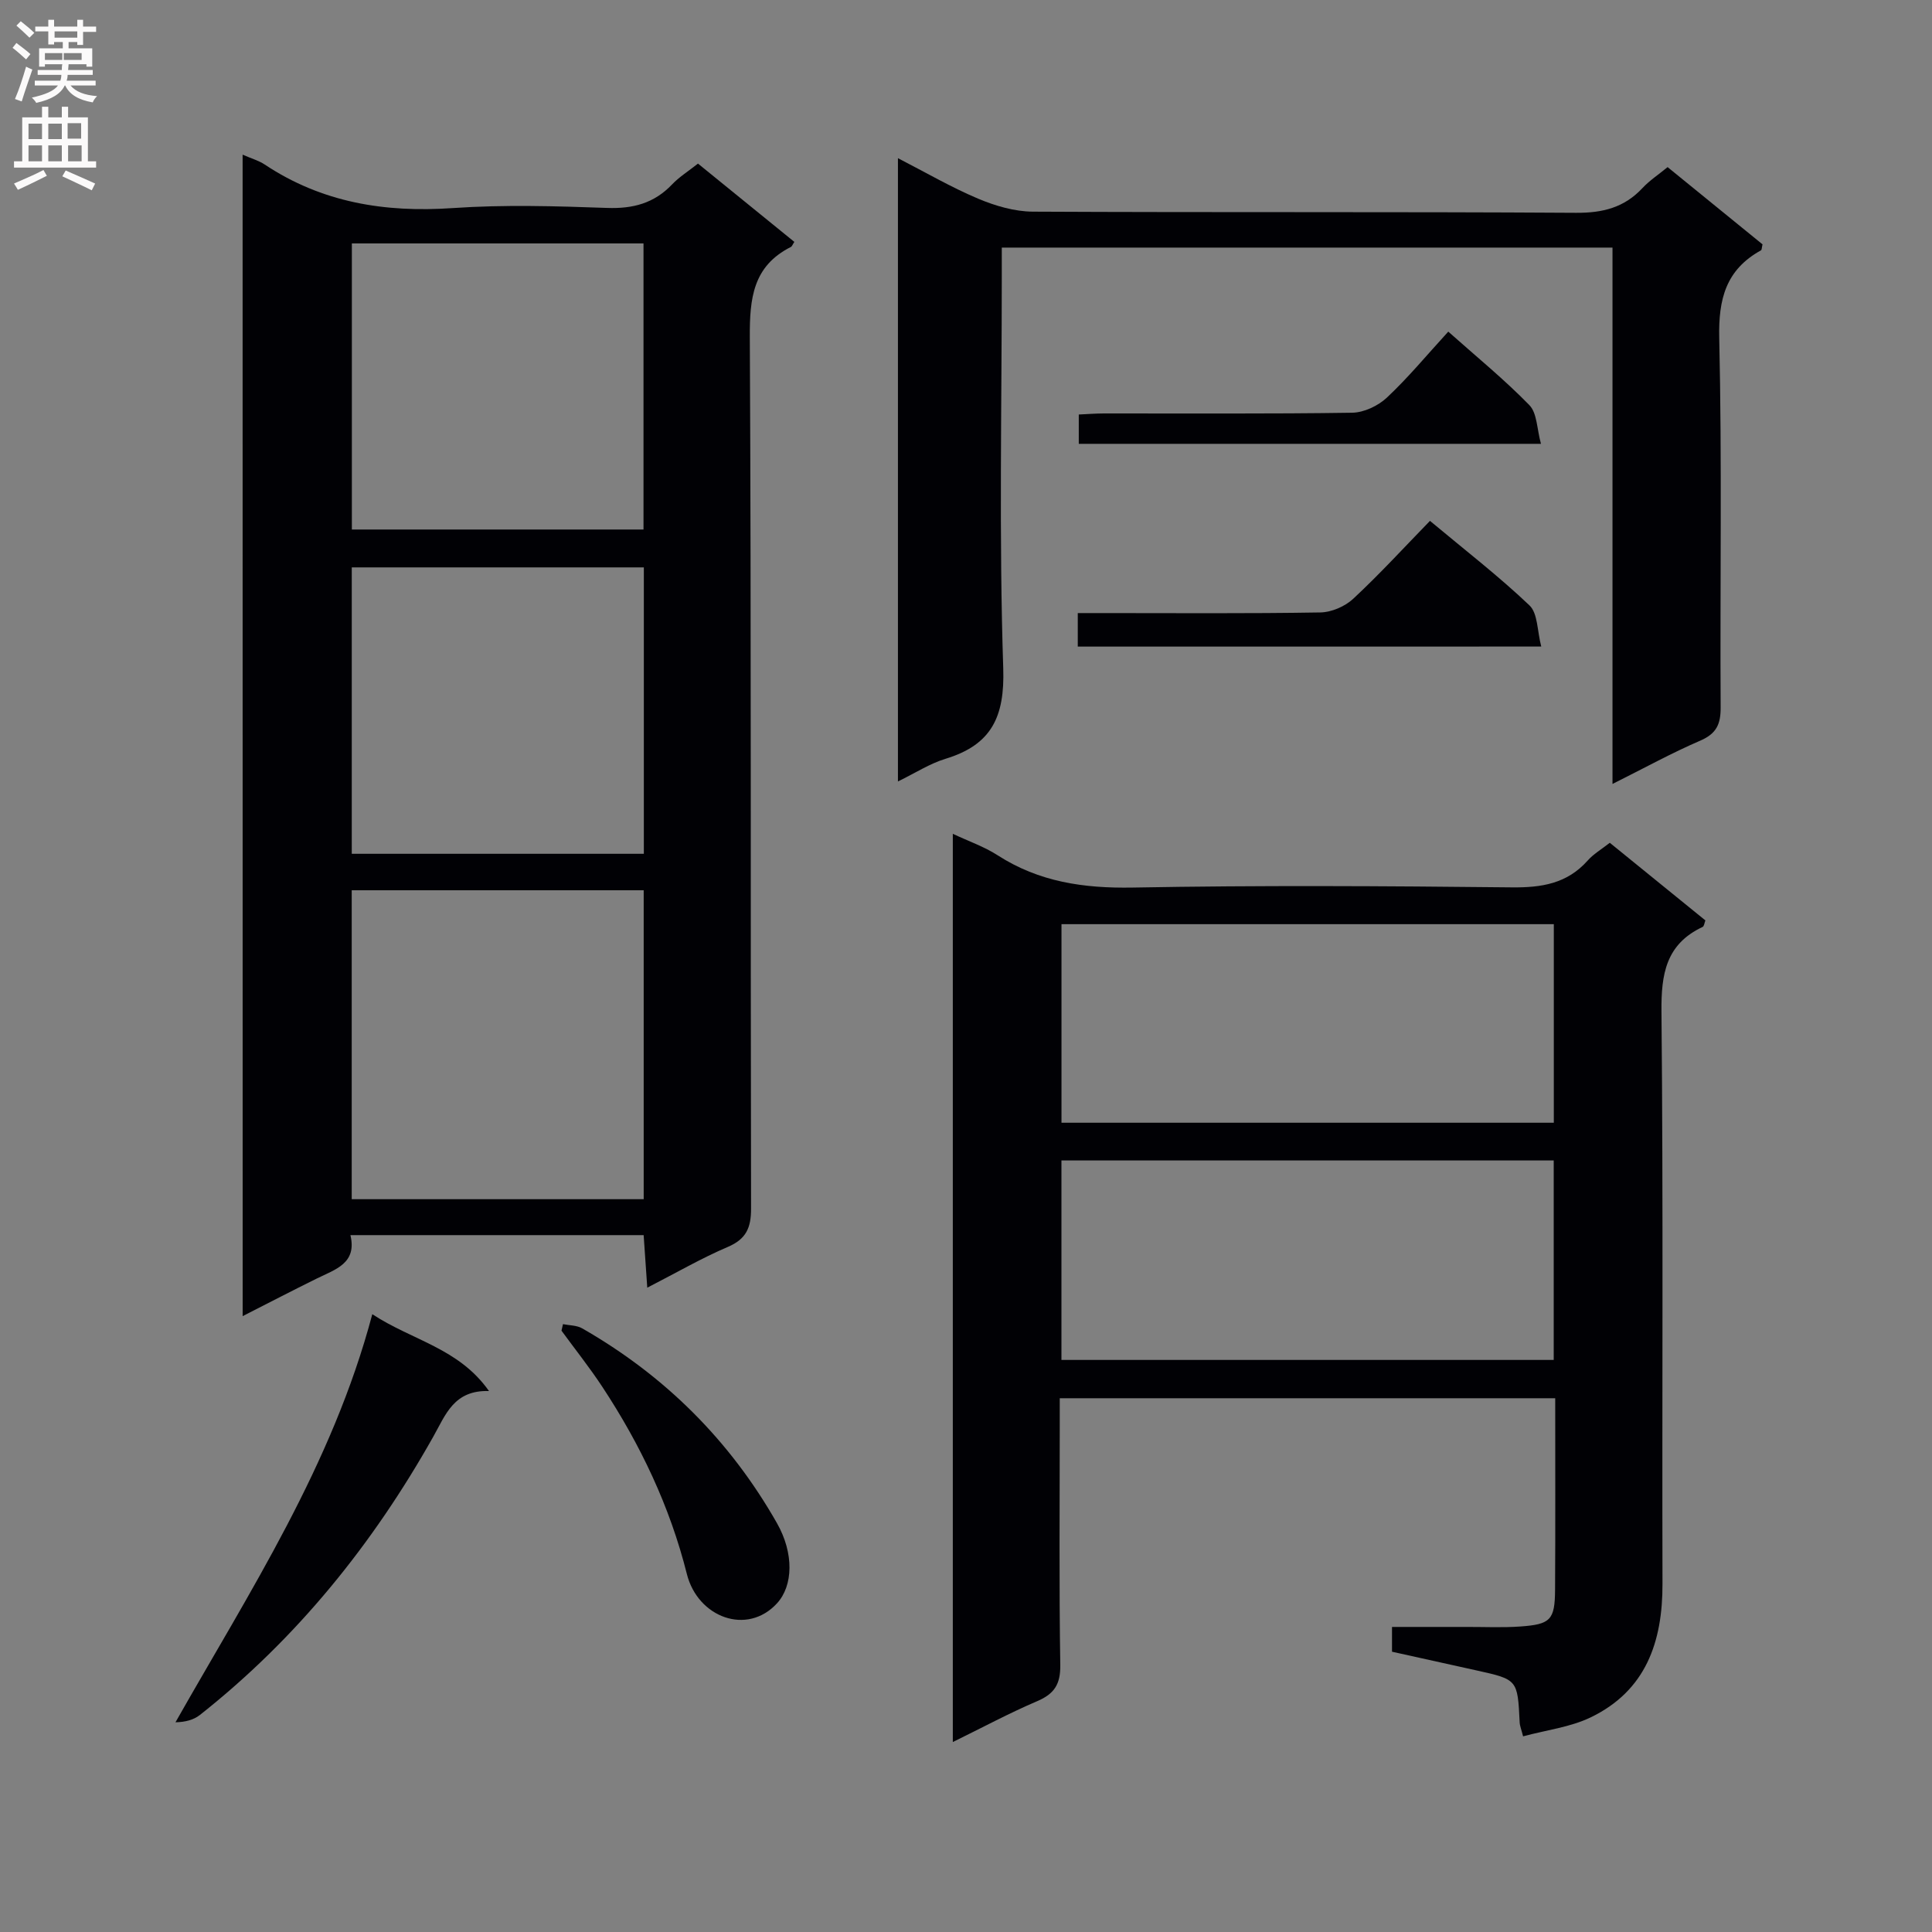 <svg enable-background="new 0 0 400 400" viewBox="0 0 400 400" xmlns="http://www.w3.org/2000/svg"><rect x="0" y="0" width="400" height="400" fill="#808080" stroke="none"/><g fill="#010105"><path d="m50.23 32.02c1.89.83 3.36 1.23 4.57 2.04 11.86 7.89 24.9 9.99 38.94 9.02 10.61-.73 21.32-.41 31.97-.03 5.35.19 9.71-.96 13.43-4.86 1.47-1.55 3.35-2.72 5.37-4.32 6.66 5.41 13.31 10.81 19.95 16.21-.37.55-.48.93-.72 1.05-7.86 3.97-8.54 10.64-8.5 18.68.31 60.13.13 120.26.26 180.38.01 4-.99 6.34-4.83 7.98-5.46 2.33-10.62 5.33-16.66 8.43-.27-3.94-.5-7.26-.75-10.88-20.18 0-40.08 0-60.71 0 1.4 5.84-3.1 7.08-6.93 8.97-4.99 2.46-9.94 5.03-15.38 7.8-.01-80.49-.01-160.21-.01-240.47zm83.04 152.3c-20.39 0-40.32 0-60.45 0v63.96h60.45c0-21.38 0-42.45 0-63.96zm.03-66.85c-20.47 0-40.38 0-60.47 0v59.3h60.47c0-19.8 0-39.36 0-59.3zm-.07-67.07c-20.28 0-40.2 0-60.38 0v59.23h60.38c0-19.87 0-39.44 0-59.23z"/><path d="m333.29 174.49c6.83 5.55 13.28 10.78 19.79 16.07-.2.52-.26 1.21-.57 1.35-7.61 3.58-8.6 9.77-8.52 17.58.38 39.48.11 78.96.21 118.44.03 12.02-3.44 22.13-14.88 27.64-4.22 2.03-9.13 2.61-13.98 3.92-.35-1.4-.68-2.15-.71-2.91-.43-8.85-.42-8.85-8.94-10.74-5.8-1.29-11.6-2.57-17.49-3.87 0-1.73 0-3.16 0-5.13 5.31 0 10.43.01 15.55 0 3.66-.01 7.34.17 10.99-.09 6.3-.44 7.18-1.37 7.22-7.61.08-13.12.03-26.24.03-39.65-34.21 0-67.96 0-102.58 0v5.75c0 16.49-.15 32.99.11 49.47.06 3.98-1.21 5.97-4.78 7.5-5.77 2.46-11.32 5.45-17.47 8.46 0-62.79 0-124.98 0-188.04 3.26 1.54 6.49 2.65 9.27 4.44 8.59 5.54 17.87 6.87 27.99 6.69 26.15-.48 52.31-.32 78.46-.04 6.16.07 11.44-.76 15.7-5.53 1.18-1.35 2.8-2.29 4.6-3.7zm-113.52 57.96h101.93c0-13.95 0-27.52 0-41.11-34.15 0-68 0-101.93 0zm-.01 49.11h101.92c0-13.95 0-27.53 0-41.3-34.07 0-67.82 0-101.92 0z"/><path d="m333.85 162.31c0-37.6 0-74.2 0-111.05-42.05 0-83.8 0-126.44 0v5.67c0 27.15-.59 54.32.3 81.44.33 10.09-2.45 15.84-11.95 18.73-3.26.99-6.23 2.93-9.85 4.69 0-43.23 0-85.78 0-129.04 5.76 2.96 11.04 6.04 16.62 8.39 3.54 1.49 7.53 2.66 11.32 2.68 37.48.19 74.96 0 112.43.24 5.55.04 10.01-1.08 13.79-5.14 1.45-1.55 3.28-2.75 5.19-4.32 6.71 5.46 13.24 10.78 19.65 15.99-.16.67-.14 1.14-.32 1.24-7.26 4.01-8.83 10.08-8.64 18.2.58 25.47.15 50.96.29 76.45.02 3.44-.86 5.41-4.19 6.85-5.9 2.54-11.56 5.66-18.2 8.98z"/><path d="m77.08 272.09c8.33 5.47 17.89 7.01 24.16 15.91-7.27-.23-8.97 4.9-11.53 9.44-12.5 22.22-28.24 41.77-48.33 57.63-1.28 1.01-3 1.47-5.05 1.51 15.41-27.19 32.44-53.17 40.75-84.49z"/><path d="m223.14 133.87c0-2.26 0-4.21 0-6.94h5.24c14.99 0 29.99.12 44.98-.13 2.32-.04 5.11-1.24 6.82-2.84 5.47-5.09 10.53-10.62 15.88-16.12 7.26 6.06 14.24 11.45 20.6 17.5 1.74 1.65 1.59 5.28 2.44 8.52-32.54.01-63.96.01-95.96.01z"/><path d="m116.56 274.15c1.33.27 2.85.23 3.97.87 17.09 9.78 30.59 23.19 40.33 40.33 3.56 6.27 3.35 12.95.02 16.59-6.17 6.75-16.4 2.96-18.67-6.05-3.52-14.01-9.61-26.77-17.49-38.74-2.64-4.01-5.64-7.78-8.47-11.65.11-.45.21-.9.31-1.35z"/><path d="m299.85 68.66c5.8 5.17 11.61 9.9 16.8 15.23 1.6 1.65 1.54 4.92 2.39 8-32.48 0-63.88 0-95.69 0 0-1.79 0-3.65 0-6.07 1.68-.07 3.44-.22 5.2-.22 17.14-.02 34.28.11 51.41-.15 2.44-.04 5.36-1.42 7.18-3.13 4.36-4.08 8.19-8.72 12.71-13.66z"/></g><path d="m2.6 9.9.8-1c.9.7 1.9 1.4 2.9 2.3l-.9 1.1c-1.1-1-2-1.8-2.8-2.4zm.5 10.6c.9-2.1 1.6-4.3 2.3-6.7.4.2.8.4 1.3.6-.7 2.1-1.5 4.3-2.2 6.6zm.3-15.2.9-.9c1 .8 2 1.6 2.8 2.4l-1 1c-.9-.9-1.8-1.7-2.7-2.5zm12.6-1.2h1.2v1.4h2.7v1.1h-2.7v2.7h-1.2v-.6h-1.8v1.3h4.9v3.8h-1.2v-.5h-3.7c0 .4-.1.9-.1 1.2h5.1v1h-5.2c0 .5-.1.9-.2 1.2h6v1h-5.2c1.1 1.3 2.9 2 5.5 2.2-.4.4-.7.8-.9 1.3-2.9-.5-4.8-1.6-5.7-3.5h-.1c-.8 1.7-2.7 2.9-5.9 3.6-.2-.4-.6-.8-.9-1.1 2.8-.6 4.6-1.4 5.4-2.5h-4.8v-1h5.3c.1-.3.2-.7.2-1.2h-4.9v-1h5c0-.4 0-.8.1-1.2h-3.6v.5h-1.2v-3.8h4.9v-1.3h-1.8v.5h-1.2v-2.7h-2.7v-1h2.7v-1.4h1.2v1.4h4.8zm-6.7 8.3h3.6c0-.4 0-.9 0-1.4h-3.6zm1.9-4.6h4.8v-1.3h-4.7v1.3zm6.7 3.2h-4.7v1.4h3.7v-1.4z" fill="#fbfafa"/><path d="m8.7 22.1h1.3v2.2h2.8v-2.2h1.3v2.2h4.1v9.1h1.7v1.3h-17v-1.3h1.7v-9.1h4.1zm.3 13.1.7 1.2c-1.8.9-3.8 1.9-6 2.9-.2-.4-.5-.8-.8-1.3 2.3-1 4.4-1.9 6.1-2.8zm-3.1-6.4h2.8v-3.2h-2.8zm0 4.6h2.8v-3.3h-2.8zm4.1-4.6h2.8v-3.2h-2.8zm0 4.6h2.8v-3.3h-2.8zm3.6 1.9c2.1.9 4.1 1.8 6.1 2.7l-.7 1.4c-2.2-1.1-4.2-2-6.1-2.9zm3.2-9.8h-2.8v3.2h2.8v-3.1zm-2.7 7.9h2.8v-3.3h-2.8z" fill="#fbfafa"/></svg>